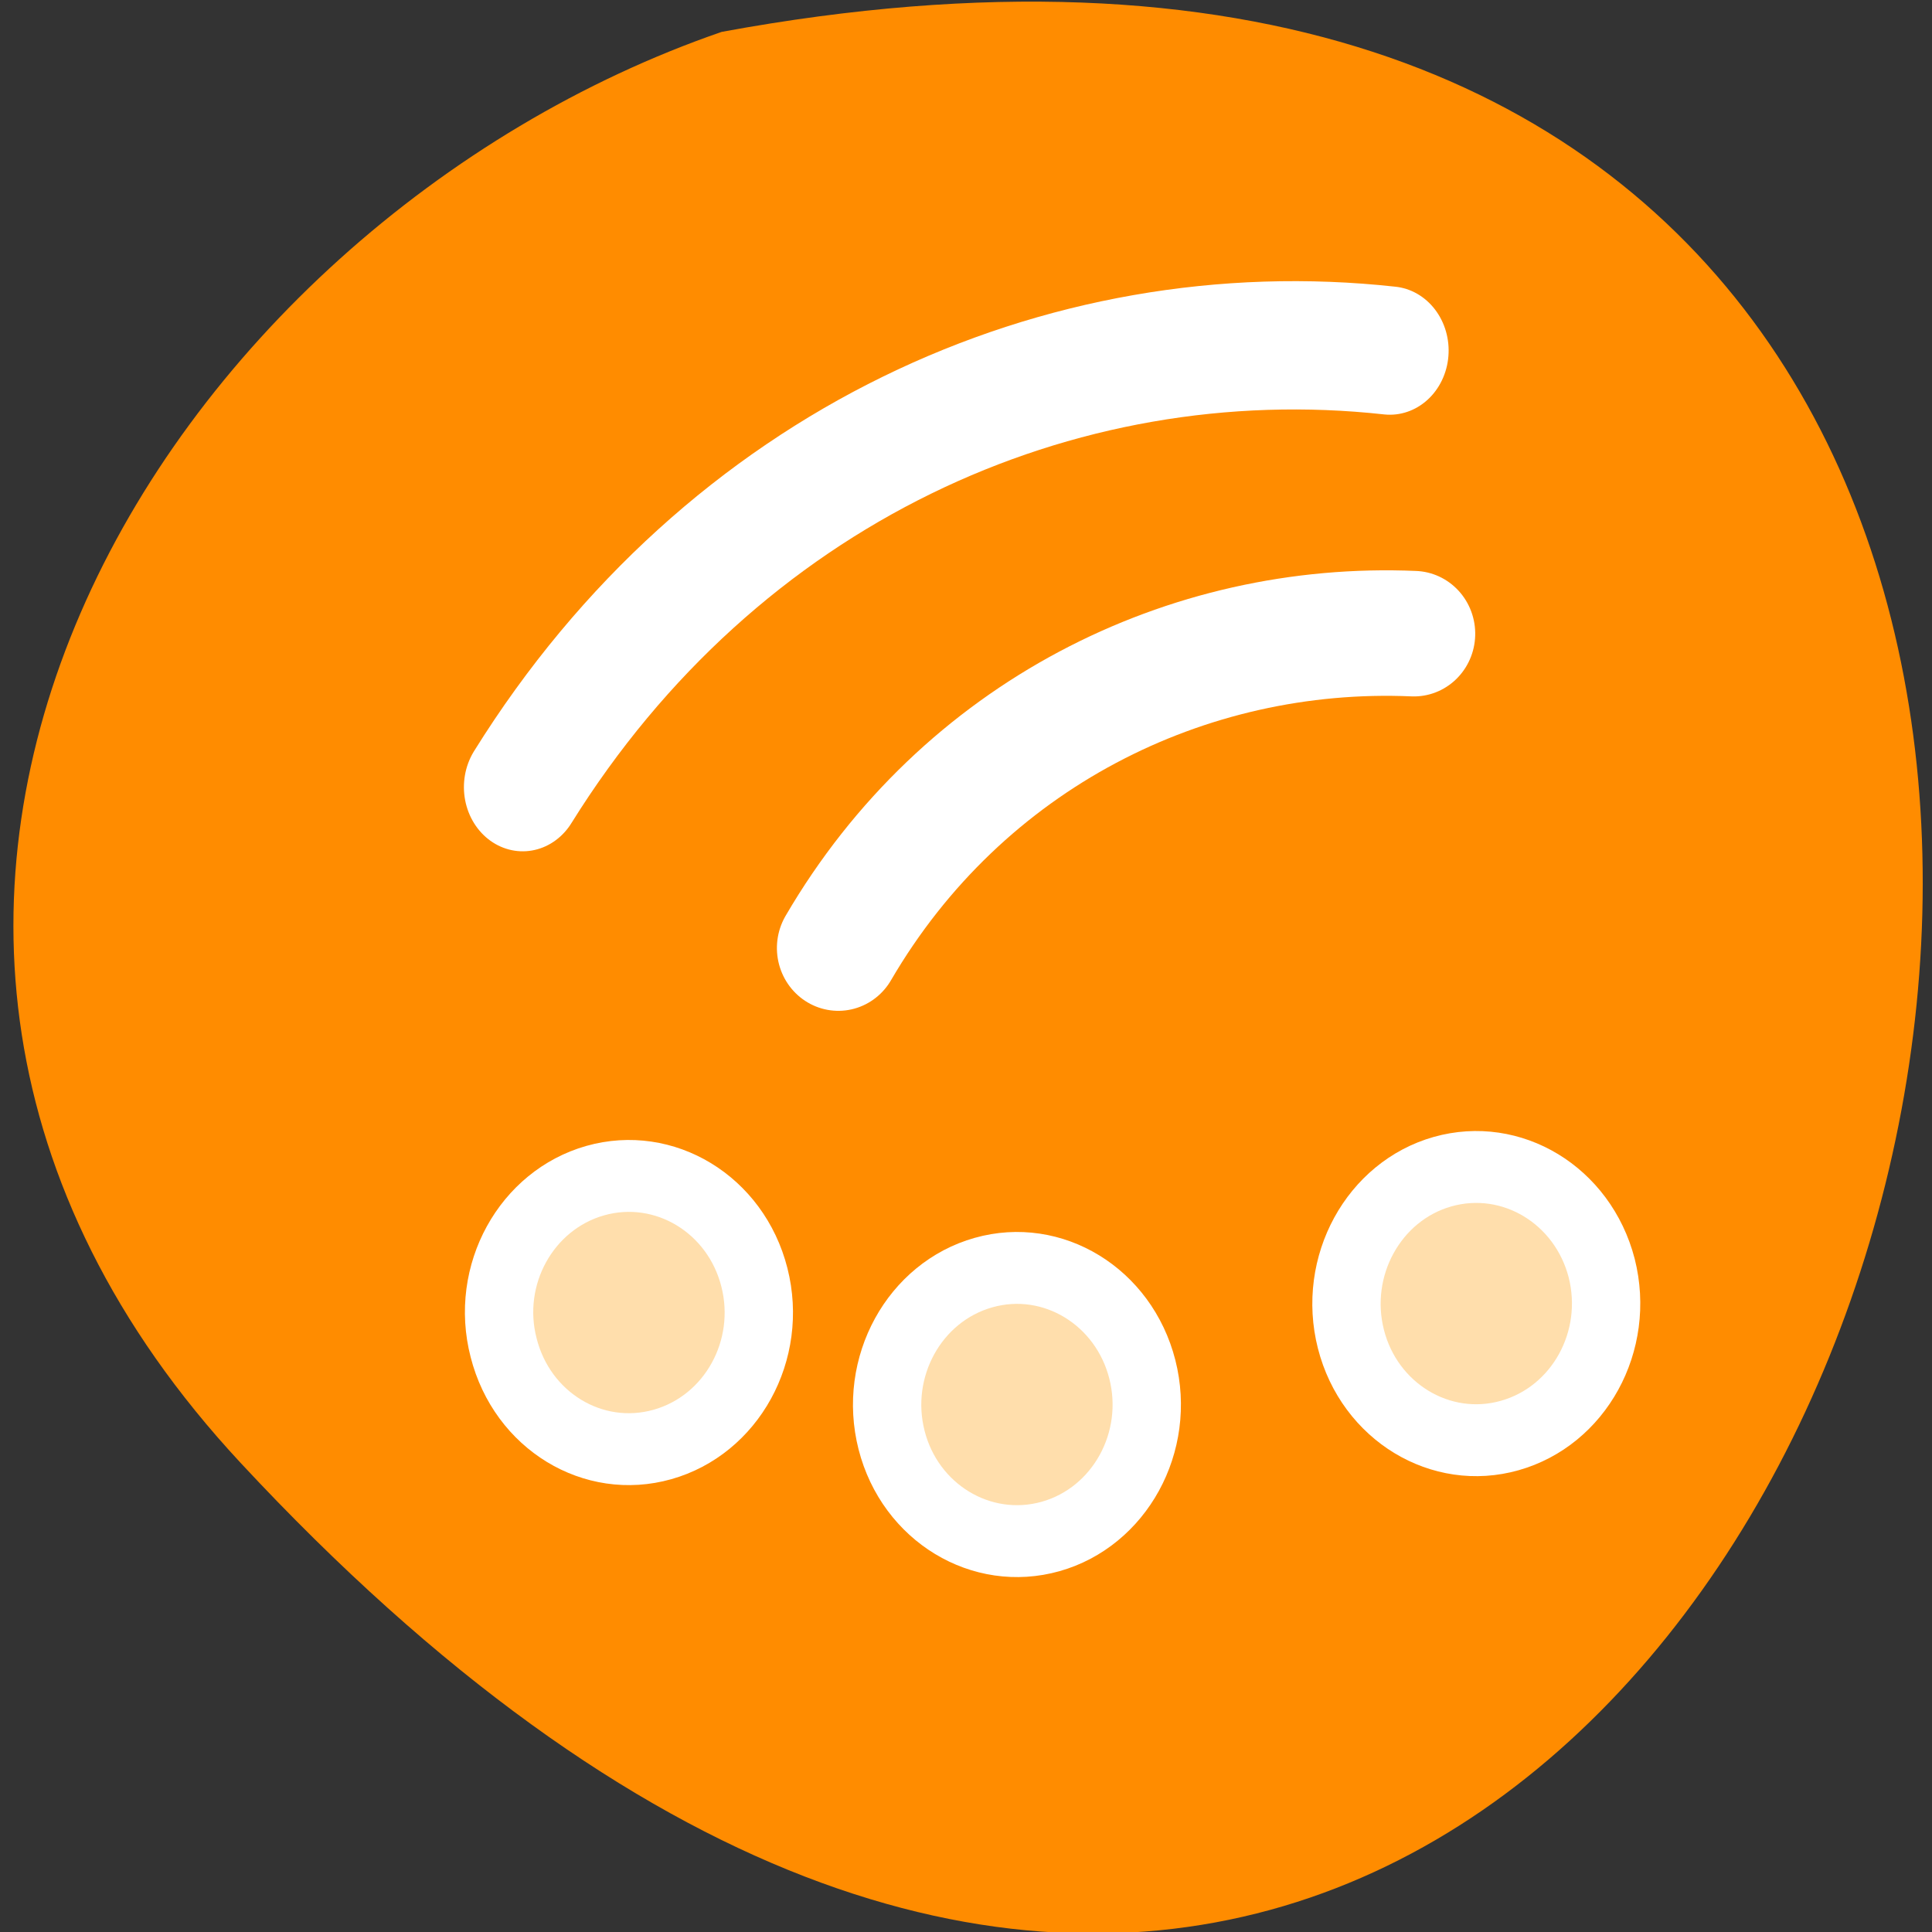 <svg xmlns="http://www.w3.org/2000/svg" viewBox="0 0 22 22"><rect x="0" y="0" width="22" height="22" fill="#333333" stroke="none"/><path d="m 2.738 16.656 c 18.113 19.48 29.523 -20.727 5.48 -16.293 c -6.348 2.188 -11.297 10.035 -5.48 16.293" style="fill:#ff8c00"/><g style="stroke:#fff;stroke-linecap:round;stroke-linejoin:round"><path d="M 5.552 43.697 C 9.454 29.13 21.04 18.797 34.778 15.519 " transform="matrix(0.253 0.096 -0.088 0.276 8.393 -3.63)" style="fill:none;stroke-width:5"/><g style="fill:#ffdeac;stroke-width:3.125"><path d="m 55.115 45.442 c 0.847 3.176 -1.035 6.427 -4.204 7.277 c -3.153 0.85 -6.417 -1.029 -7.264 -4.19 c -0.847 -3.161 1.035 -6.427 4.189 -7.277 c 3.169 -0.85 6.417 1.029 7.279 4.19" transform="matrix(0.249 0 0 0.262 4.515 2.534)"/><path d="m 33.108 48.454 c 0.847 3.161 -1.035 6.412 -4.189 7.262 c -3.169 0.85 -6.432 -1.029 -7.279 -4.19 c -0.847 -3.161 1.035 -6.427 4.204 -7.277 c 3.169 -0.85 6.417 1.044 7.264 4.205" transform="matrix(0.249 0 0 0.262 4.764 2.898)"/><path d="m 33.118 48.457 c 0.847 3.161 -1.035 6.412 -4.204 7.262 c -3.169 0.85 -6.417 -1.029 -7.264 -4.205 c -0.863 -3.161 1.035 -6.412 4.189 -7.262 c 3.169 -0.85 6.432 1.029 7.279 4.205" transform="matrix(0.249 0 0 0.262 0.344 1.85)"/></g><path d="m 17.031 34.707 c 2.562 -9.544 10.154 -16.306 19.152 -18.451" transform="matrix(0.269 0.078 -0.076 0.275 7.602 -0.077)" style="fill:none;stroke-width:5"/></g></svg>